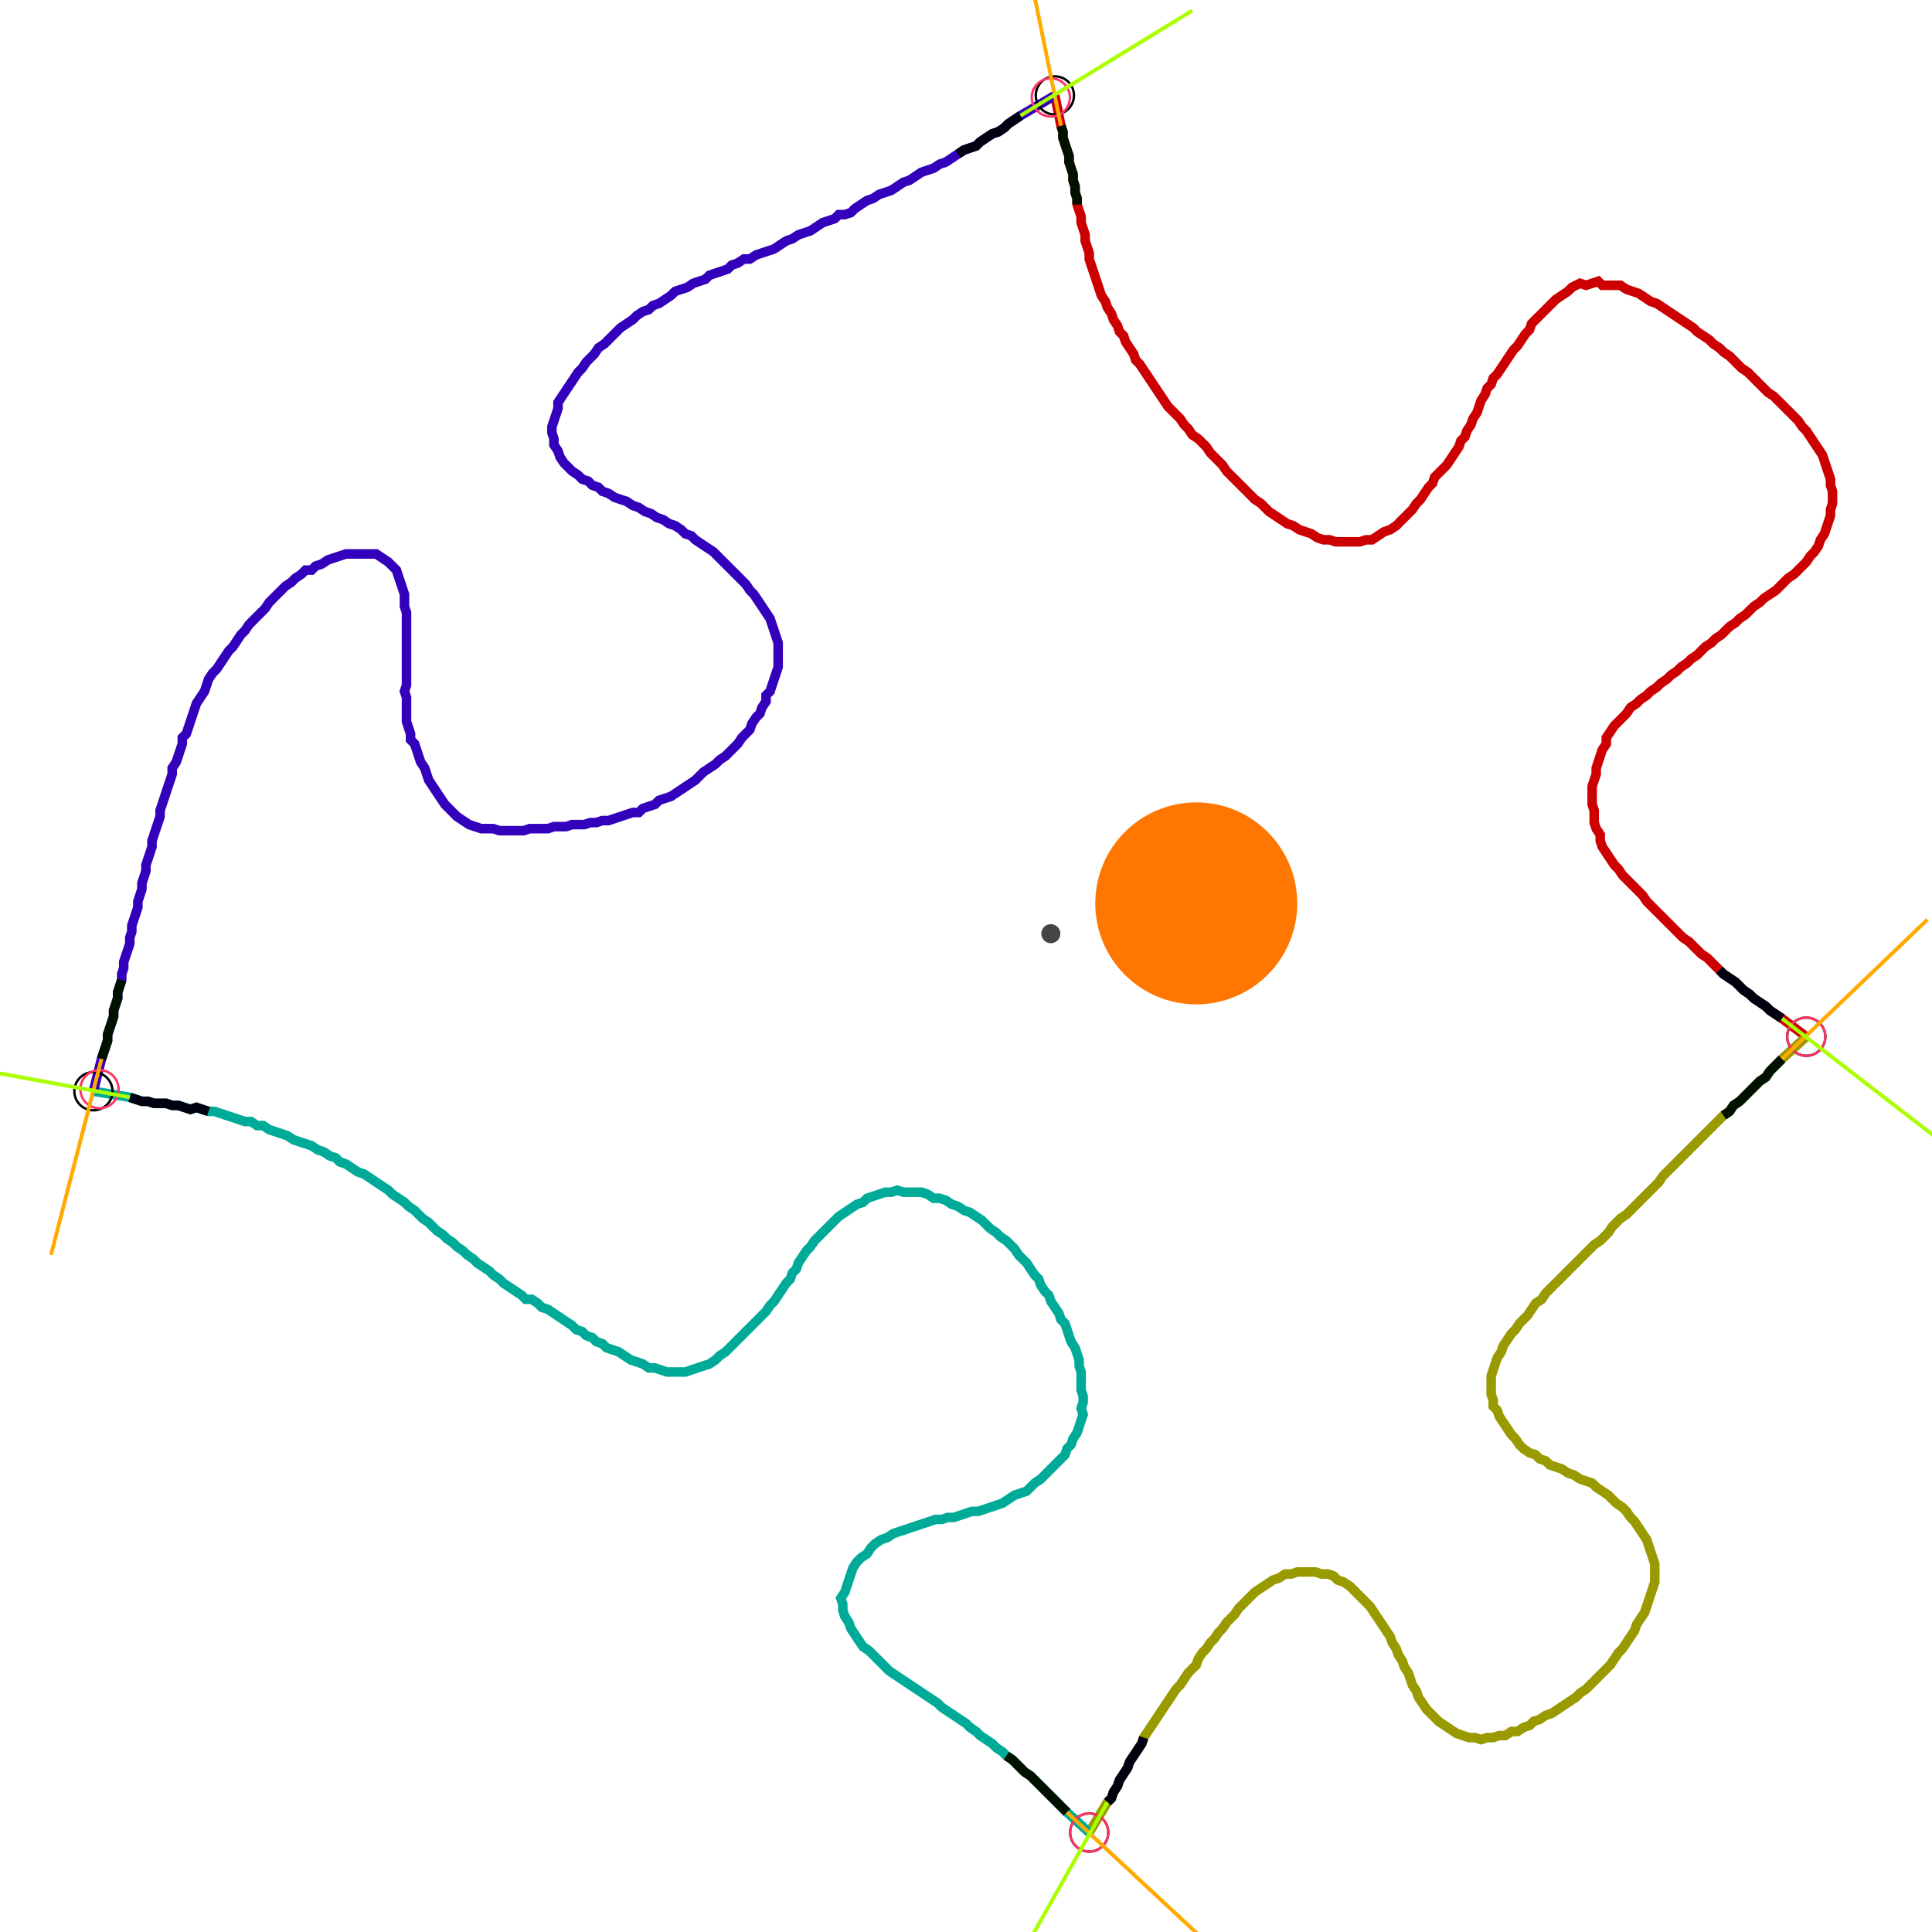 <?xml version="1.0" encoding="UTF-8" standalone="no"?><svg width="547.302" height="547.302" viewBox="-10 -10 202.434 202.434" xmlns="http://www.w3.org/2000/svg" xmlns:xlink="http://www.w3.org/1999/xlink"><polyline points="100.529,0.0 101.164,3.175 101.376,3.81 101.376,4.444 101.587,5.079 101.799,5.714 102.011,6.349 102.011,6.984 102.222,7.619 102.434,8.254 102.434,8.889 102.646,9.524 102.646,10.159 102.857,10.794 102.857,11.429 103.069,12.063 103.28,12.698 103.28,13.333 103.492,13.968 103.704,14.603 103.704,15.238 103.915,15.873 104.127,16.508 104.127,17.143 104.339,17.778 104.55,18.413 104.762,19.048 104.974,19.683 105.185,20.317 105.397,20.952 105.82,21.587 106.032,22.222 106.455,22.857 106.667,23.492 107.09,24.127 107.302,24.762 107.725,25.185 107.937,25.82 108.36,26.455 108.783,27.09 108.995,27.725 109.418,28.148 109.841,28.783 110.265,29.418 110.688,30.053 111.111,30.688 111.534,31.323 111.958,31.958 112.381,32.593 112.804,33.016 113.228,33.439 113.651,33.862 114.074,34.497 114.497,34.921 114.921,35.556 115.556,35.979 115.979,36.402 116.402,36.825 116.825,37.46 117.249,37.884 117.672,38.307 118.095,38.73 118.519,39.365 118.942,39.788 119.365,40.212 119.788,40.635 120.212,41.058 120.635,41.481 121.058,41.905 121.481,42.328 122.116,42.751 122.54,43.175 122.963,43.598 123.598,44.021 124.233,44.444 124.868,44.868 125.503,45.079 126.138,45.503 126.772,45.714 127.407,45.926 128.042,46.349 128.677,46.561 129.312,46.561 129.947,46.772 130.582,46.772 131.217,46.772 131.852,46.772 132.487,46.772 133.122,46.561 133.757,46.561 134.392,46.138 135.026,45.714 135.661,45.503 136.296,45.079 136.72,44.656 137.143,44.233 137.566,43.81 137.989,43.386 138.413,42.751 138.836,42.328 139.259,41.693 139.683,41.058 140.106,40.635 140.317,40.0 140.741,39.577 141.164,39.153 141.587,38.73 142.011,38.095 142.434,37.46 142.857,36.825 143.069,36.19 143.492,35.767 143.704,35.132 144.127,34.497 144.339,33.862 144.762,33.228 144.974,32.593 145.185,31.958 145.608,31.323 145.82,30.688 146.243,30.265 146.455,29.63 146.878,29.206 147.302,28.571 147.725,27.937 148.148,27.302 148.571,26.667 148.995,26.243 149.418,25.608 149.841,24.974 150.265,24.55 150.476,23.915 150.899,23.492 151.323,23.069 151.746,22.646 152.169,22.222 152.593,21.799 153.016,21.376 153.651,20.952 154.286,20.529 154.709,20.106 155.556,19.683 156.19,19.894 156.825,19.683 157.46,19.471 157.884,19.894 158.519,19.894 159.153,19.894 159.788,19.894 160.423,20.317 161.058,20.529 161.693,20.741 162.328,21.164 162.963,21.587 163.598,21.799 164.233,22.222 164.868,22.646 165.503,23.069 166.138,23.492 166.772,23.915 167.407,24.339 167.831,24.762 168.466,25.185 169.101,25.608 169.524,26.032 170.159,26.455 170.582,26.878 171.217,27.302 171.64,27.725 172.063,28.148 172.487,28.571 173.122,28.995 173.545,29.418 173.968,29.841 174.392,30.265 174.815,30.688 175.238,31.111 175.873,31.534 176.296,31.958 176.72,32.381 177.143,32.804 177.566,33.228 177.989,33.651 178.413,34.074 178.836,34.709 179.259,35.132 179.683,35.767 180.106,36.402 180.529,37.037 180.952,37.672 181.164,38.307 181.376,38.942 181.587,39.577 181.799,40.212 181.799,40.847 182.011,41.481 182.011,42.116 182.011,42.751 181.799,43.386 181.799,44.021 181.587,44.656 181.376,45.291 181.164,45.926 180.741,46.561 180.529,47.196 180.106,47.831 179.683,48.254 179.259,48.889 178.836,49.312 178.413,49.735 177.989,50.159 177.354,50.582 176.931,51.005 176.508,51.429 176.085,51.852 175.45,52.275 174.815,52.698 174.392,53.122 173.757,53.545 173.333,53.968 172.91,54.392 172.275,54.815 171.852,55.238 171.217,55.661 170.794,56.085 170.37,56.508 169.735,56.931 169.312,57.354 168.677,57.778 168.254,58.201 167.831,58.624 167.196,59.048 166.772,59.471 166.138,59.894 165.714,60.317 165.079,60.741 164.656,61.164 164.021,61.587 163.598,62.011 162.963,62.434 162.54,62.857 161.905,63.28 161.481,63.704 160.847,64.127 160.423,64.762 160.0,65.185 159.577,65.608 159.153,66.032 158.73,66.667 158.307,67.302 158.307,67.937 157.884,68.571 157.672,69.206 157.46,69.841 157.249,70.476 157.249,71.111 157.037,71.746 156.825,72.381 156.825,73.016 156.825,73.651 156.825,74.286 157.037,74.921 157.037,75.556 157.037,76.19 157.249,76.825 157.672,77.46 157.672,78.095 157.884,78.73 158.307,79.365 158.73,80.0 159.153,80.635 159.577,81.058 160.0,81.693 160.423,82.116 160.847,82.54 161.27,82.963 161.693,83.386 162.116,83.81 162.54,84.444 162.963,84.868 163.386,85.291 163.81,85.714 164.233,86.138 164.656,86.561 165.079,86.984 165.503,87.407 165.926,87.831 166.349,88.254 166.984,88.677 167.407,89.101 167.831,89.524 168.254,89.947 168.889,90.37 169.312,90.794 169.735,91.217 170.159,91.64 170.582,92.063 171.217,92.487 171.852,92.91 172.275,93.333 172.698,93.757 173.333,94.18 173.757,94.603 174.392,95.026 175.026,95.45 175.45,95.873 176.085,96.296 176.72,96.72 179.259,98.624" style="fill:none; stroke:#cc0000; stroke-width:1.0"  /><polyline points="179.259,98.624 176.72,100.952 176.296,101.376 175.873,101.799 175.45,102.222 175.026,102.857 174.392,103.28 173.968,103.704 173.545,104.127 173.122,104.55 172.698,104.974 172.275,105.397 171.64,105.82 171.217,106.455 170.582,106.878 170.159,107.302 169.735,107.725 169.312,108.148 168.889,108.571 168.466,108.995 168.042,109.418 167.619,109.841 167.196,110.265 166.772,110.688 166.349,111.111 165.926,111.534 165.503,111.958 165.079,112.381 164.656,112.804 164.233,113.228 163.81,113.862 163.386,114.286 162.963,114.709 162.54,115.132 162.116,115.556 161.693,115.979 161.27,116.402 160.847,116.825 160.423,117.249 159.788,117.672 159.365,118.095 158.942,118.519 158.519,119.153 158.095,119.577 157.672,120 157.037,120.423 156.614,120.847 156.19,121.27 155.767,121.693 155.344,122.116 154.921,122.54 154.497,122.963 154.074,123.386 153.651,123.81 153.228,124.233 152.804,124.656 152.381,125.079 151.958,125.503 151.534,126.138 150.899,126.561 150.476,127.196 150.053,127.831 149.63,128.254 149.206,128.677 148.783,129.312 148.36,129.735 147.937,130.37 147.513,131.005 147.302,131.64 146.878,132.275 146.667,132.91 146.455,133.545 146.243,134.18 146.243,134.815 146.243,135.45 146.243,136.085 146.455,136.72 146.455,137.354 146.878,137.778 147.09,138.413 147.513,139.048 147.937,139.683 148.36,140.317 148.783,140.741 149.206,141.376 149.63,141.799 150.265,142.222 150.899,142.434 151.323,142.857 151.958,143.069 152.381,143.492 153.016,143.704 153.651,143.915 154.286,144.339 154.921,144.55 155.556,144.974 156.19,145.185 156.825,145.397 157.249,145.82 157.884,146.243 158.519,146.667 158.942,147.09 159.365,147.513 160.0,147.937 160.423,148.36 160.847,148.995 161.27,149.418 161.693,150.053 162.116,150.688 162.54,151.323 162.751,151.958 162.963,152.593 163.175,153.228 163.386,153.862 163.386,154.497 163.386,155.132 163.386,155.767 163.175,156.402 162.963,157.037 162.751,157.672 162.54,158.307 162.328,158.942 161.905,159.577 161.481,160.212 161.27,160.847 160.847,161.481 160.423,162.116 160.0,162.751 159.577,163.175 159.153,163.81 158.73,164.444 158.307,164.868 157.884,165.291 157.46,165.714 157.037,166.138 156.614,166.561 156.19,166.984 155.556,167.407 155.132,167.831 154.497,168.254 153.862,168.677 153.228,169.101 152.593,169.524 151.958,169.735 151.323,170.159 150.688,170.37 150.265,170.794 149.63,171.005 148.995,171.429 148.36,171.429 147.725,171.852 147.09,171.852 146.455,172.063 145.82,172.063 145.185,172.275 144.55,172.063 143.915,172.063 143.28,171.852 142.646,171.64 142.011,171.217 141.376,170.794 140.741,170.37 140.317,169.947 139.894,169.524 139.471,169.101 139.048,168.466 138.624,167.831 138.413,167.196 137.989,166.561 137.778,165.926 137.566,165.291 137.143,164.656 136.931,164.021 136.508,163.386 136.296,162.751 135.873,162.116 135.661,161.481 135.238,160.847 134.815,160.212 134.392,159.577 133.968,158.942 133.545,158.307 133.122,157.884 132.698,157.46 132.275,157.037 131.852,156.614 131.429,156.19 130.794,155.767 130.159,155.556 129.735,155.132 129.101,154.921 128.466,154.921 127.831,154.709 127.196,154.709 126.561,154.709 125.926,154.709 125.291,154.921 124.656,154.921 124.021,155.344 123.386,155.556 122.751,155.979 122.116,156.402 121.481,156.825 121.058,157.249 120.635,157.672 120.212,158.095 119.788,158.519 119.365,159.153 118.942,159.577 118.519,160.0 118.095,160.635 117.672,161.058 117.249,161.693 116.825,162.116 116.402,162.751 115.979,163.175 115.556,163.81 115.344,164.444 114.921,164.868 114.497,165.291 114.074,165.926 113.651,166.561 113.228,166.984 112.804,167.619 112.381,168.254 111.958,168.889 111.534,169.524 111.111,170.159 110.688,170.794 110.265,171.429 109.841,172.063 109.63,172.698 109.206,173.333 108.783,173.968 108.36,174.603 108.148,175.238 107.725,175.873 107.302,176.508 107.09,177.143 106.667,177.778 106.455,178.413 106.032,178.836 104.127,182.011" style="fill:none; stroke:#999900; stroke-width:1.0"  /><polyline points="104.127,182.011 101.799,179.894 101.376,179.471 100.952,179.048 100.529,178.624 100.106,178.201 99.683,177.778 99.259,177.354 98.836,176.931 98.413,176.508 97.989,176.085 97.354,175.661 96.931,175.238 96.508,174.815 96.085,174.392 95.45,173.968 95.026,173.545 94.392,173.122 93.968,172.698 93.333,172.275 92.698,171.852 92.275,171.429 91.64,171.005 91.217,170.582 90.582,170.159 89.947,169.735 89.312,169.312 88.677,168.889 88.254,168.466 87.619,168.042 86.984,167.619 86.349,167.196 85.714,166.772 85.079,166.349 84.444,165.926 83.81,165.503 83.175,165.079 82.751,164.656 82.328,164.233 81.905,163.81 81.481,163.386 81.058,162.963 80.423,162.54 80.0,161.905 79.577,161.27 79.153,160.635 78.942,160.0 78.519,159.365 78.307,158.73 78.307,158.095 78.095,157.46 78.519,156.825 78.73,156.19 78.942,155.556 79.153,154.921 79.365,154.286 79.788,153.651 80.212,153.228 80.847,152.804 81.27,152.169 81.693,151.746 82.328,151.323 82.963,151.111 83.598,150.688 84.233,150.476 84.868,150.265 85.503,150.053 86.138,149.841 86.772,149.63 87.407,149.418 88.042,149.206 88.677,149.206 89.312,148.995 89.947,148.995 90.582,148.783 91.217,148.571 91.852,148.36 92.487,148.36 93.122,148.148 93.757,147.937 94.392,147.725 95.026,147.513 95.661,147.09 96.296,146.667 96.931,146.455 97.566,146.243 97.989,145.82 98.413,145.397 99.048,144.974 99.471,144.55 99.894,144.127 100.317,143.704 100.741,143.28 101.164,142.857 101.587,142.434 101.799,141.799 102.222,141.376 102.434,140.741 102.857,140.106 103.069,139.471 103.28,138.836 103.492,138.201 103.28,137.566 103.492,136.931 103.492,136.296 103.28,135.661 103.28,135.026 103.28,134.392 103.28,133.757 103.069,133.122 103.069,132.487 102.857,131.852 102.646,131.217 102.222,130.582 102.011,129.947 101.799,129.312 101.587,128.677 101.164,128.254 100.952,127.619 100.529,126.984 100.106,126.349 99.894,125.714 99.471,125.291 99.048,124.656 98.836,124.021 98.413,123.598 97.989,122.963 97.566,122.328 97.143,121.905 96.72,121.481 96.296,120.847 95.873,120.423 95.45,120 94.815,119.577 94.392,119.153 93.757,118.73 93.333,118.307 92.91,117.884 92.275,117.46 91.64,117.037 91.005,116.825 90.37,116.402 89.735,116.19 89.101,115.767 88.466,115.556 87.831,115.556 87.196,115.132 86.561,114.921 85.926,114.921 85.291,114.921 84.656,114.921 84.021,114.709 83.386,114.921 82.751,114.921 82.116,115.132 81.481,115.344 80.847,115.556 80.423,115.979 79.788,116.19 79.153,116.614 78.519,117.037 77.884,117.46 77.46,117.884 77.037,118.307 76.614,118.73 76.19,119.153 75.767,119.577 75.344,120 74.921,120.635 74.497,121.058 74.074,121.693 73.651,122.328 73.439,122.963 73.016,123.386 72.804,124.021 72.381,124.444 71.958,125.079 71.534,125.714 71.111,126.349 70.688,126.772 70.265,127.407 69.841,127.831 69.418,128.254 68.995,128.677 68.571,129.101 68.148,129.524 67.725,129.947 67.302,130.37 66.878,130.794 66.455,131.217 66.032,131.64 65.397,132.063 64.974,132.487 64.339,132.91 63.704,133.122 63.069,133.333 62.434,133.545 61.799,133.757 61.164,133.757 60.529,133.757 59.894,133.757 59.259,133.545 58.624,133.333 57.989,133.333 57.354,132.91 56.72,132.698 56.085,132.487 55.45,132.063 54.815,131.64 54.18,131.429 53.545,131.217 53.122,130.794 52.487,130.582 52.063,130.159 51.429,129.947 51.005,129.524 50.37,129.312 49.947,128.889 49.312,128.466 48.677,128.042 48.042,127.619 47.407,127.196 46.772,126.984 46.349,126.561 45.714,126.138 45.079,126.138 44.656,125.714 44.021,125.291 43.386,124.868 42.751,124.444 42.328,124.021 41.693,123.598 41.27,123.175 40.635,122.751 40.0,122.328 39.577,121.905 38.942,121.481 38.519,121.058 37.884,120.635 37.46,120.212 36.825,119.788 36.402,119.365 35.767,118.942 35.344,118.519 34.921,118.095 34.286,117.672 33.862,117.249 33.439,116.825 32.804,116.402 32.381,115.979 31.746,115.556 31.111,115.132 30.688,114.709 30.053,114.286 29.418,113.862 28.783,113.439 28.148,113.016 27.513,112.804 26.878,112.381 26.243,111.958 25.608,111.746 25.185,111.323 24.55,111.111 23.915,110.688 23.28,110.476 22.646,110.053 22.011,109.841 21.376,109.63 20.741,109.418 20.106,108.995 19.471,108.783 18.836,108.571 18.201,108.36 17.566,107.937 16.931,107.937 16.296,107.513 15.661,107.513 15.026,107.302 14.392,107.09 13.757,106.878 13.122,106.667 12.487,106.455 11.852,106.455 11.217,106.243 10.582,106.032 9.947,106.243 9.312,106.032 8.677,105.82 8.042,105.82 7.407,105.608 6.772,105.608 6.138,105.608 5.503,105.397 4.868,105.397 4.233,105.185 3.598,104.974 -0.212,104.339" style="fill:none; stroke:#00aa99; stroke-width:1.0"  /><polyline points="-0.212,104.339 0.635,100.952 0.847,100.317 1.058,99.683 1.27,99.048 1.27,98.413 1.481,97.778 1.693,97.143 1.905,96.508 1.905,95.873 2.116,95.238 2.328,94.603 2.328,93.968 2.54,93.333 2.751,92.698 2.751,92.063 2.963,91.429 2.963,90.794 3.175,90.159 3.386,89.524 3.598,88.889 3.598,88.254 3.81,87.619 3.81,86.984 4.021,86.349 4.233,85.714 4.444,85.079 4.444,84.444 4.656,83.81 4.868,83.175 4.868,82.54 5.079,81.905 5.291,81.27 5.291,80.635 5.503,80.0 5.714,79.365 5.926,78.73 5.926,78.095 6.138,77.46 6.349,76.825 6.561,76.19 6.772,75.556 6.772,74.921 6.984,74.286 7.196,73.651 7.407,73.016 7.619,72.381 7.831,71.746 8.042,71.111 8.042,70.476 8.466,69.841 8.677,69.206 8.889,68.571 9.101,67.937 9.101,67.302 9.524,66.878 9.735,66.243 9.947,65.608 10.159,64.974 10.37,64.339 10.582,63.704 11.005,63.069 11.429,62.434 11.64,61.799 11.852,61.164 12.275,60.529 12.698,60.106 13.122,59.471 13.545,58.836 13.968,58.201 14.392,57.778 14.815,57.143 15.238,56.508 15.661,56.085 16.085,55.45 16.508,55.026 16.931,54.603 17.354,54.18 17.778,53.757 18.201,53.122 18.624,52.698 19.048,52.275 19.471,51.852 19.894,51.429 20.529,51.005 20.952,50.582 21.587,50.159 22.011,49.735 22.646,49.735 23.069,49.312 23.704,49.101 24.339,48.677 24.974,48.466 25.608,48.254 26.243,48.042 26.878,48.042 27.513,48.042 28.148,48.042 28.783,48.042 29.418,48.042 30.053,48.466 30.688,48.889 31.111,49.312 31.534,49.735 31.746,50.37 31.958,51.005 32.169,51.64 32.381,52.275 32.381,52.91 32.381,53.545 32.593,54.18 32.593,54.815 32.593,55.45 32.593,56.085 32.593,56.72 32.593,57.354 32.593,57.989 32.593,58.624 32.593,59.259 32.593,59.894 32.593,60.529 32.593,61.164 32.593,61.799 32.381,62.434 32.593,63.069 32.593,63.704 32.593,64.339 32.593,64.974 32.593,65.608 32.804,66.243 33.016,66.878 33.016,67.513 33.439,67.937 33.651,68.571 33.862,69.206 34.074,69.841 34.497,70.476 34.709,71.111 34.921,71.746 35.344,72.381 35.767,73.016 36.19,73.651 36.614,74.286 37.037,74.709 37.46,75.132 37.884,75.556 38.519,75.979 39.153,76.402 39.788,76.614 40.423,76.825 41.058,76.825 41.693,76.825 42.328,77.037 42.963,77.037 43.598,77.037 44.233,77.037 44.868,77.037 45.503,76.825 46.138,76.825 46.772,76.825 47.407,76.825 48.042,76.614 48.677,76.614 49.312,76.614 49.947,76.402 50.582,76.402 51.217,76.402 51.852,76.19 52.487,76.19 53.122,75.979 53.757,75.979 54.392,75.767 55.026,75.556 55.661,75.344 56.296,75.132 56.931,75.132 57.354,74.709 57.989,74.497 58.624,74.286 59.048,73.862 59.683,73.651 60.317,73.439 60.952,73.016 61.587,72.593 62.222,72.169 62.857,71.746 63.28,71.323 63.704,70.899 64.339,70.476 64.974,70.053 65.397,69.63 66.032,69.206 66.455,68.783 66.878,68.36 67.302,67.937 67.725,67.302 68.148,66.878 68.571,66.455 68.783,65.82 69.206,65.185 69.63,64.762 69.841,64.127 70.265,63.492 70.265,62.857 70.688,62.434 70.899,61.799 71.111,61.164 71.323,60.529 71.534,59.894 71.534,59.259 71.534,58.624 71.534,57.989 71.534,57.354 71.323,56.72 71.111,56.085 70.899,55.45 70.688,54.815 70.265,54.18 69.841,53.545 69.418,52.91 68.995,52.275 68.571,51.852 68.148,51.217 67.725,50.794 67.302,50.37 66.878,49.947 66.455,49.524 66.032,49.101 65.608,48.677 65.185,48.254 64.762,47.831 64.127,47.407 63.492,46.984 62.857,46.561 62.434,46.138 61.799,45.926 61.376,45.503 60.741,45.079 60.106,44.868 59.471,44.444 58.836,44.233 58.201,43.81 57.566,43.598 56.931,43.175 56.296,42.963 55.661,42.54 55.026,42.328 54.392,42.116 53.757,41.693 53.122,41.481 52.698,41.058 52.063,40.847 51.64,40.423 51.005,40.212 50.582,39.788 49.947,39.365 49.524,38.942 49.101,38.519 48.677,37.884 48.466,37.249 48.042,36.614 48.042,35.979 47.831,35.344 47.831,34.709 48.042,34.074 48.254,33.439 48.466,32.804 48.466,32.169 48.889,31.534 49.312,30.899 49.735,30.265 50.159,29.63 50.582,28.995 51.005,28.571 51.429,27.937 51.852,27.513 52.275,27.09 52.698,26.455 53.333,26.032 53.757,25.608 54.18,25.185 54.603,24.762 55.026,24.339 55.661,23.915 56.296,23.492 56.72,23.069 57.354,22.646 57.989,22.434 58.413,22.011 59.048,21.799 59.683,21.376 60.317,20.952 60.741,20.529 61.376,20.317 62.011,20.106 62.646,19.683 63.28,19.471 63.915,19.259 64.339,18.836 64.974,18.624 65.608,18.413 66.243,18.201 66.667,17.778 67.302,17.566 67.937,17.143 68.571,17.143 69.206,16.72 69.841,16.508 70.476,16.296 71.111,16.085 71.746,15.661 72.381,15.238 73.016,15.026 73.651,14.603 74.286,14.392 74.921,14.18 75.556,13.757 76.19,13.333 76.825,13.122 77.46,12.91 77.884,12.487 78.519,12.487 79.153,12.275 79.577,11.852 80.212,11.429 80.847,11.005 81.481,10.794 82.116,10.37 82.751,10.159 83.386,9.947 84.021,9.524 84.656,9.101 85.291,8.889 85.926,8.466 86.561,8.042 87.196,7.831 87.831,7.619 88.466,7.196 89.101,6.984 89.735,6.561 90.37,6.138 91.005,5.714 91.64,5.503 92.275,5.291 92.698,4.868 93.333,4.444 93.968,4.021 94.603,3.81 95.238,3.386 95.661,2.963 96.296,2.54 96.931,2.116 100.529,0.0" style="fill:none; stroke:#3300bb; stroke-width:1.0"  /><circle cx="100.529" cy="0.0" r="2.0" style="fill:none; stroke:#000000aa; stroke-width:0.25" /><circle cx="179.259" cy="98.624" r="2.0" style="fill:none; stroke:#000000aa; stroke-width:0.25" /><circle cx="104.127" cy="182.011" r="2.0" style="fill:none; stroke:#000000aa; stroke-width:0.25" /><circle cx="-0.212" cy="104.339" r="2.0" style="fill:none; stroke:#000000aa; stroke-width:0.25" /><circle cx="100.106" cy="0.212" r="2.0" style="fill:none; stroke:#ff3366aa; stroke-width:0.25" /><circle cx="179.259" cy="98.624" r="2.0" style="fill:none; stroke:#ff3366aa; stroke-width:0.25" /><circle cx="104.127" cy="182.011" r="2.0" style="fill:none; stroke:#ff3366aa; stroke-width:0.25" /><circle cx="0.423" cy="104.127" r="2.0" style="fill:none; stroke:#ff3366aa; stroke-width:0.25" /><polyline points="102.857,11.429 102.857,10.794 102.646,10.159 102.646,9.524 102.434,8.889 102.434,8.254 102.222,7.619 102.011,6.984 102.011,6.349 101.799,5.714 101.587,5.079 101.376,4.444 101.376,3.81 101.164,3.175" style="fill:none; stroke:#001100; stroke-width:1.0" /><polyline points="90.37,6.138 91.005,5.714 91.64,5.503 92.275,5.291 92.698,4.868 93.333,4.444 93.968,4.021 94.603,3.81 95.238,3.386 95.661,2.963 96.296,2.54 96.931,2.116" style="fill:none; stroke:#000011; stroke-width:1.0" /><polyline points="170.582,106.878 171.217,106.455 171.64,105.82 172.275,105.397 172.698,104.974 173.122,104.55 173.545,104.127 173.968,103.704 174.392,103.28 175.026,102.857 175.45,102.222 175.873,101.799 176.296,101.376 176.72,100.952" style="fill:none; stroke:#001100; stroke-width:1.0" /><polyline points="170.159,91.64 170.582,92.063 171.217,92.487 171.852,92.91 172.275,93.333 172.698,93.757 173.333,94.18 173.757,94.603 174.392,95.026 175.026,95.45 175.45,95.873 176.085,96.296 176.72,96.72" style="fill:none; stroke:#000011; stroke-width:1.0" /><polyline points="95.45,173.968 96.085,174.392 96.508,174.815 96.931,175.238 97.354,175.661 97.989,176.085 98.413,176.508 98.836,176.931 99.259,177.354 99.683,177.778 100.106,178.201 100.529,178.624 100.952,179.048 101.376,179.471 101.799,179.894" style="fill:none; stroke:#001100; stroke-width:1.0" /><polyline points="109.841,172.063 109.63,172.698 109.206,173.333 108.783,173.968 108.36,174.603 108.148,175.238 107.725,175.873 107.302,176.508 107.09,177.143 106.667,177.778 106.455,178.413 106.032,178.836" style="fill:none; stroke:#000011; stroke-width:1.0" /><polyline points="2.751,92.698 2.54,93.333 2.328,93.968 2.328,94.603 2.116,95.238 1.905,95.873 1.905,96.508 1.693,97.143 1.481,97.778 1.27,98.413 1.27,99.048 1.058,99.683 0.847,100.317 0.635,100.952" style="fill:none; stroke:#001100; stroke-width:1.0" /><polyline points="11.852,106.455 11.217,106.243 10.582,106.032 9.947,106.243 9.312,106.032 8.677,105.82 8.042,105.82 7.407,105.608 6.772,105.608 6.138,105.608 5.503,105.397 4.868,105.397 4.233,105.185 3.598,104.974" style="fill:none; stroke:#000011; stroke-width:1.0" /><polyline points="101.164,3.175 96.931,-17.566" style="fill:none; stroke:#ffaa00; stroke-width:0.4" /><polyline points="96.931,2.116 114.921,-8.889" style="fill:none; stroke:#aaff00; stroke-width:0.4" /><polyline points="176.72,100.952 191.958,86.349" style="fill:none; stroke:#ffaa00; stroke-width:0.4" /><polyline points="176.72,96.72 193.439,109.63" style="fill:none; stroke:#aaff00; stroke-width:0.4" /><polyline points="101.799,179.894 117.249,194.286" style="fill:none; stroke:#ffaa00; stroke-width:0.4" /><polyline points="106.032,178.836 95.661,197.249" style="fill:none; stroke:#aaff00; stroke-width:0.4" /><polyline points="0.635,100.952 -4.656,121.481" style="fill:none; stroke:#ffaa00; stroke-width:0.4" /><polyline points="3.598,104.974 -17.143,101.164" style="fill:none; stroke:#aaff00; stroke-width:0.4" /><circle cx="100.106" cy="87.831" r="1.0" style="fill:#444444; stroke-width:0" /><circle cx="115.344" cy="84.656" r="10.582" style="fill:#ff770022; stroke-width:0" /><circle cx="115.344" cy="84.656" r="1.0" style="fill:#ff7700; stroke-width:0" /></svg>